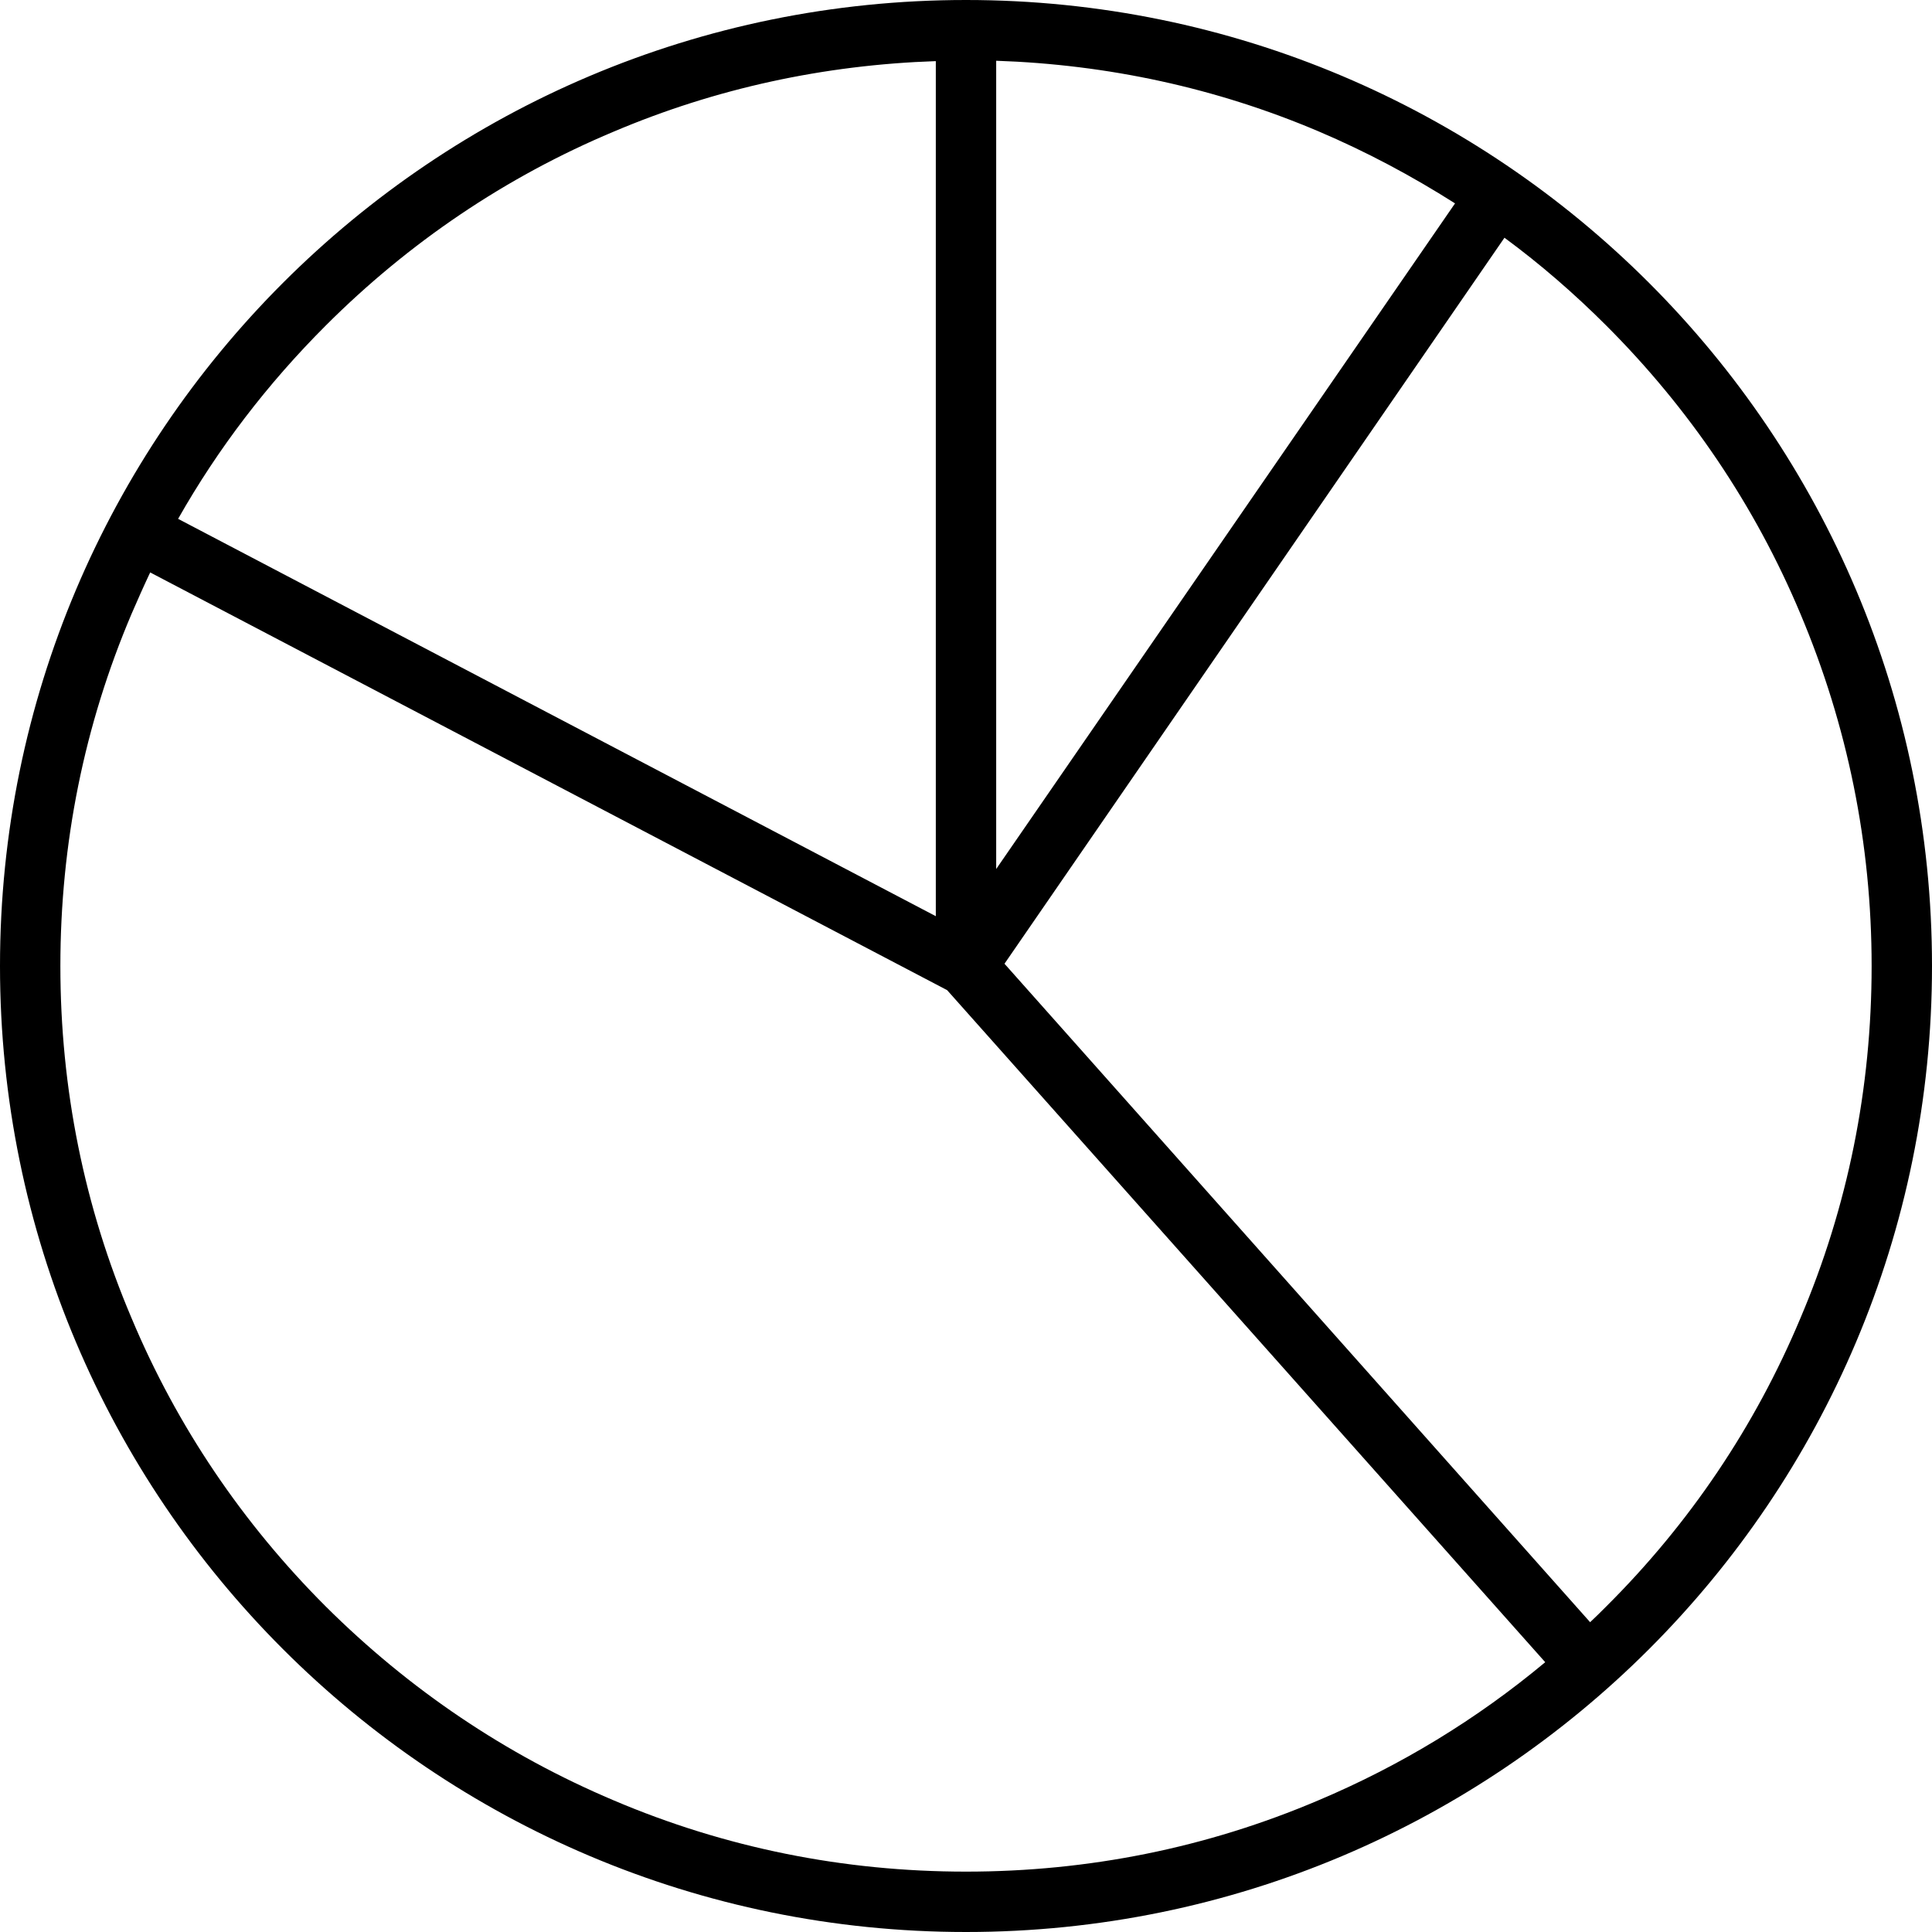 <svg version="1.1" xmlns="http://www.w3.org/2000/svg" x="0" y="0" viewBox="0 0 512 512" style="enable-background:new 0 0 512 512" xml:space="preserve"><path d="M256 0C114.6 0 0 114.6 0 256s114.6 256 256 256 256-114.6 256-256S397.4 0 256 0zm129.6 53.9L264 230.3V16.1c29.6 1 58.3 7.2 85.4 18.7 12.7 5.4 24.7 11.8 36.2 19.1zM86.3 86.3c22-22 47.7-39.4 76.3-51.4 27.1-11.5 55.8-17.7 85.4-18.7v226.6L47.2 137.5c10.6-18.7 23.7-35.8 39.1-51.2zM256 496c-32.4 0-63.8-6.3-93.4-18.9-28.6-12.1-54.2-29.4-76.3-51.4-22-22-39.4-47.7-51.4-76.3C22.3 319.8 16 288.4 16 256c0-32.4 6.3-63.8 18.9-93.4 1.6-3.7 3.2-7.3 4.9-10.9L251 262.4l158.5 178.1c-18.1 15.1-38.3 27.4-60.1 36.6-29.6 12.6-61 18.9-93.4 18.9zm169.7-70.3c-1.4 1.4-2.8 2.8-4.3 4.2L266.2 255.4 398.7 63c9.5 7 18.5 14.8 27 23.3 22 22 39.4 47.7 51.4 76.3 12.5 29.6 18.9 61 18.9 93.4 0 32.4-6.3 63.8-18.9 93.4-12 28.6-29.3 54.3-51.4 76.3z"/></svg>